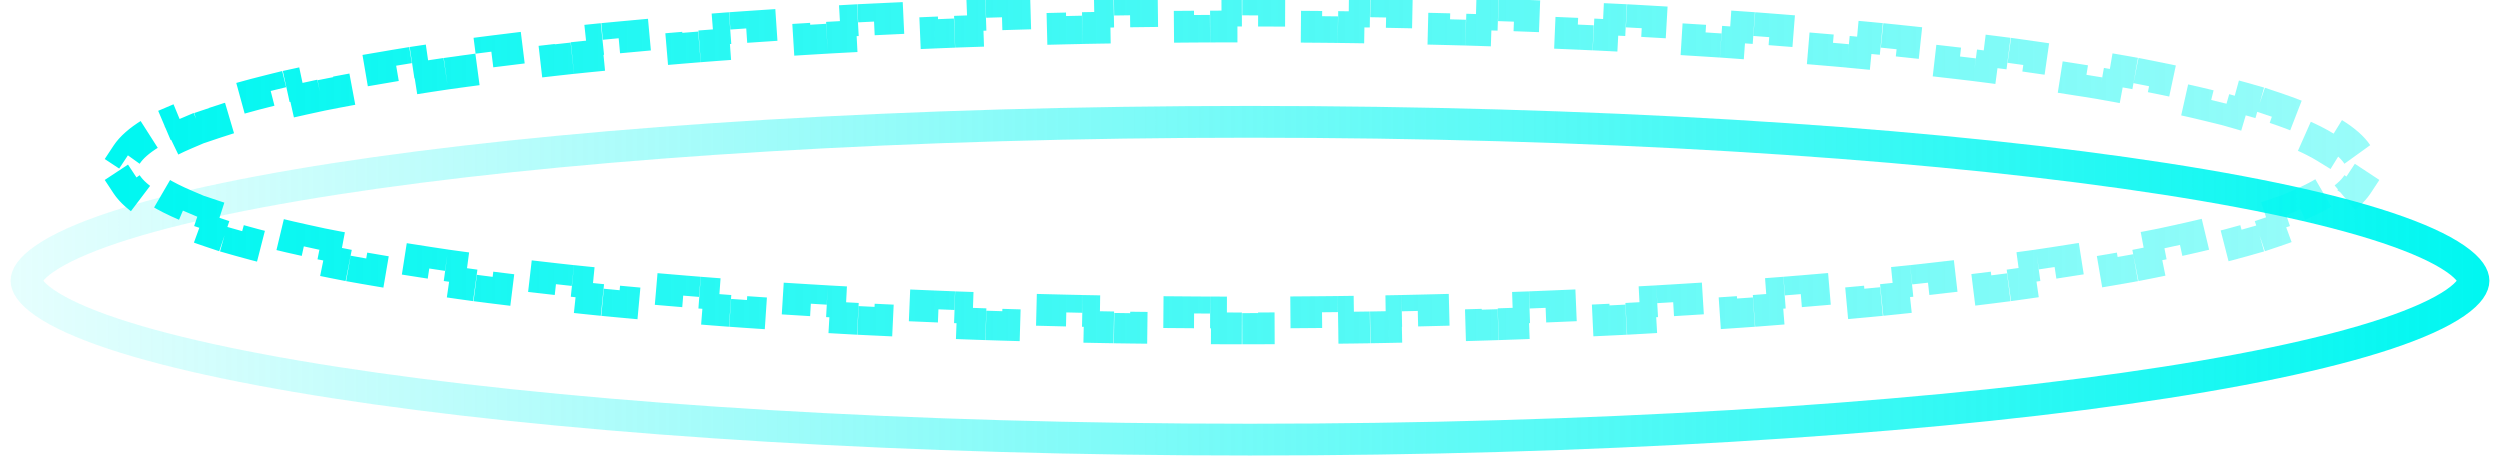 <svg width="118" height="22" viewBox="0 0 118 22" fill="none" xmlns="http://www.w3.org/2000/svg">
<path d="M116.75 13.25C116.75 13.436 116.61 13.796 115.886 14.295C115.191 14.774 114.119 15.265 112.666 15.75C109.769 16.715 105.538 17.597 100.261 18.341C89.719 19.828 75.131 20.75 59 20.75C42.869 20.75 28.281 19.828 17.739 18.341C12.462 17.597 8.231 16.715 5.334 15.75C3.881 15.265 2.809 14.774 2.114 14.295C1.39 13.796 1.25 13.436 1.25 13.25C1.25 13.064 1.39 12.704 2.114 12.205C2.809 11.726 3.881 11.235 5.334 10.75C8.231 9.784 12.462 8.903 17.739 8.159C28.281 6.672 42.869 5.75 59 5.75C75.131 5.75 89.719 6.672 100.261 8.159C105.538 8.903 109.769 9.784 112.666 10.75C114.119 11.235 115.191 11.726 115.886 12.205C116.61 12.704 116.75 13.064 116.75 13.25Z" stroke="url(#paint0_linear_1_552)" stroke-width="1.5"/>
<path d="M110.148 6.307C110.67 6.629 111.047 6.958 111.268 7.293L110.642 7.706C110.731 7.84 110.75 7.935 110.75 8C110.75 8.065 110.731 8.16 110.642 8.294L111.268 8.707C111.047 9.042 110.67 9.371 110.148 9.693L109.755 9.054C109.419 9.26 109.003 9.471 108.506 9.683L108.8 10.373C108.372 10.555 107.897 10.734 107.375 10.909L107.136 10.198C106.704 10.344 106.237 10.488 105.736 10.63L105.94 11.351C105.48 11.482 104.993 11.61 104.481 11.737L104.302 11.008C103.838 11.122 103.354 11.235 102.848 11.345L103.008 12.078C102.532 12.182 102.039 12.284 101.528 12.385L101.383 11.649C100.908 11.742 100.417 11.834 99.911 11.924L100.043 12.663C99.559 12.749 99.063 12.834 98.554 12.917L98.433 12.177C97.95 12.255 97.455 12.333 96.949 12.409L97.06 13.15C96.571 13.224 96.072 13.296 95.562 13.367L95.459 12.624C94.97 12.691 94.472 12.758 93.964 12.823L94.059 13.567C93.569 13.63 93.07 13.691 92.562 13.752L92.474 13.007C91.985 13.065 91.487 13.122 90.983 13.178L91.065 13.923C90.571 13.977 90.07 14.031 89.562 14.083L89.485 13.337C88.99 13.388 88.489 13.437 87.981 13.485L88.052 14.232C87.558 14.279 87.058 14.325 86.552 14.37L86.486 13.623C85.992 13.666 85.492 13.709 84.987 13.75L85.048 14.498C84.55 14.539 84.046 14.578 83.537 14.617L83.481 13.869C82.985 13.907 82.485 13.943 81.98 13.979L82.032 14.727C81.535 14.762 81.033 14.796 80.527 14.828L80.478 14.08C79.979 14.112 79.476 14.143 78.969 14.173L79.013 14.922C78.516 14.952 78.014 14.98 77.509 15.008L77.468 14.259C76.97 14.286 76.468 14.312 75.963 14.337L76 15.086C75.499 15.11 74.994 15.134 74.486 15.157L74.453 14.408C73.955 14.43 73.455 14.451 72.951 14.471L72.981 15.22C72.48 15.24 71.975 15.259 71.468 15.277L71.442 14.528C70.943 14.545 70.441 14.562 69.936 14.578L69.96 15.327C69.459 15.343 68.956 15.357 68.45 15.371L68.43 14.621C67.929 14.634 67.425 14.647 66.919 14.658L66.936 15.408C66.436 15.419 65.934 15.429 65.429 15.438L65.415 14.689C64.913 14.698 64.409 14.706 63.903 14.713L63.914 15.463C63.413 15.47 62.911 15.476 62.407 15.481L62.399 14.731C61.898 14.736 61.394 14.74 60.889 14.743L60.894 15.493C60.392 15.496 59.889 15.498 59.384 15.499L59.382 14.749C59.13 14.75 58.878 14.75 58.625 14.75C58.372 14.75 58.12 14.75 57.868 14.749L57.866 15.499C57.361 15.498 56.858 15.496 56.356 15.493L56.361 14.743C55.856 14.74 55.352 14.736 54.851 14.731L54.843 15.481C54.339 15.476 53.837 15.47 53.336 15.463L53.347 14.713C52.841 14.706 52.337 14.698 51.835 14.689L51.821 15.438C51.316 15.429 50.814 15.419 50.314 15.408L50.331 14.658C49.825 14.647 49.321 14.634 48.82 14.621L48.8 15.371C48.294 15.357 47.791 15.343 47.29 15.327L47.313 14.578C46.809 14.562 46.307 14.545 45.808 14.528L45.782 15.277C45.275 15.259 44.77 15.24 44.269 15.22L44.299 14.471C43.795 14.451 43.295 14.43 42.797 14.408L42.764 15.157C42.256 15.134 41.751 15.11 41.25 15.086L41.287 14.337C40.782 14.312 40.28 14.286 39.782 14.259L39.741 15.008C39.236 14.98 38.734 14.952 38.236 14.922L38.281 14.173C37.774 14.143 37.271 14.112 36.772 14.08L36.723 14.828C36.217 14.796 35.715 14.762 35.218 14.727L35.27 13.979C34.765 13.943 34.265 13.907 33.769 13.869L33.713 14.617C33.204 14.578 32.7 14.539 32.202 14.498L32.263 13.75C31.758 13.709 31.258 13.666 30.764 13.623L30.698 14.37C30.192 14.325 29.692 14.279 29.198 14.232L29.269 13.485C28.761 13.437 28.259 13.388 27.765 13.337L27.688 14.083C27.18 14.031 26.679 13.977 26.185 13.923L26.267 13.178C25.762 13.122 25.265 13.065 24.776 13.007L24.688 13.752C24.18 13.691 23.681 13.63 23.191 13.567L23.286 12.823C22.778 12.758 22.28 12.691 21.791 12.624L21.688 13.367C21.178 13.296 20.679 13.224 20.19 13.15L20.301 12.409C19.795 12.333 19.3 12.255 18.817 12.177L18.696 12.917C18.187 12.834 17.691 12.749 17.207 12.663L17.339 11.924C16.833 11.834 16.342 11.742 15.867 11.649L15.722 12.385C15.211 12.284 14.718 12.182 14.242 12.078L14.402 11.345C13.896 11.235 13.412 11.122 12.948 11.008L12.769 11.737C12.257 11.61 11.77 11.482 11.31 11.351L11.514 10.63C11.014 10.488 10.546 10.344 10.114 10.198L9.875 10.909C9.353 10.734 8.878 10.555 8.45 10.373L8.744 9.683C8.247 9.471 7.831 9.26 7.495 9.054L7.102 9.693C6.58 9.371 6.203 9.042 5.982 8.707L6.608 8.294C6.519 8.16 6.5 8.065 6.5 8C6.5 7.935 6.519 7.84 6.608 7.706L5.982 7.293C6.203 6.958 6.58 6.629 7.102 6.307L7.495 6.946C7.831 6.74 8.247 6.529 8.744 6.317L8.45 5.627C8.878 5.445 9.353 5.266 9.875 5.091L10.114 5.802C10.546 5.656 11.014 5.512 11.514 5.37L11.31 4.649C11.77 4.518 12.257 4.39 12.769 4.263L12.948 4.992C13.412 4.878 13.896 4.765 14.402 4.655L14.242 3.922C14.718 3.818 15.211 3.716 15.722 3.615L15.867 4.351C16.342 4.258 16.833 4.166 17.339 4.076L17.207 3.337C17.691 3.251 18.187 3.166 18.696 3.083L18.817 3.823C19.3 3.745 19.795 3.667 20.301 3.591L20.19 2.849C20.679 2.776 21.178 2.704 21.688 2.633L21.791 3.376C22.28 3.309 22.778 3.242 23.286 3.177L23.191 2.433C23.681 2.37 24.18 2.309 24.688 2.248L24.776 2.993C25.265 2.935 25.762 2.878 26.267 2.822L26.185 2.077C26.679 2.022 27.18 1.969 27.688 1.917L27.765 2.663C28.259 2.612 28.761 2.563 29.269 2.515L29.198 1.768C29.692 1.721 30.192 1.675 30.698 1.63L30.764 2.377C31.258 2.334 31.758 2.291 32.263 2.25L32.202 1.502C32.7 1.461 33.204 1.422 33.713 1.383L33.769 2.131C34.265 2.093 34.765 2.057 35.27 2.021L35.218 1.273C35.715 1.238 36.217 1.204 36.723 1.172L36.772 1.92C37.271 1.888 37.774 1.857 38.281 1.827L38.236 1.078C38.734 1.048 39.236 1.02 39.741 0.992L39.782 1.741C40.28 1.714 40.782 1.688 41.287 1.663L41.25 0.914C41.751 0.89 42.256 0.866 42.764 0.843L42.797 1.593C43.295 1.57 43.795 1.549 44.299 1.529L44.269 0.78C44.77 0.76 45.275 0.741 45.782 0.723L45.808 1.472C46.307 1.455 46.809 1.438 47.313 1.422L47.29 0.673C47.791 0.657 48.294 0.643 48.8 0.629L48.82 1.379C49.321 1.366 49.825 1.353 50.331 1.342L50.314 0.592C50.814 0.581 51.316 0.571 51.821 0.562L51.835 1.311C52.337 1.302 52.841 1.294 53.347 1.287L53.336 0.537C53.837 0.53 54.339 0.524 54.843 0.519L54.851 1.269C55.352 1.264 55.856 1.26 56.361 1.257L56.356 0.507C56.858 0.504 57.361 0.502 57.866 0.501L57.868 1.251C58.12 1.25 58.372 1.25 58.625 1.25C58.878 1.25 59.13 1.25 59.382 1.251L59.384 0.501C59.889 0.502 60.392 0.504 60.894 0.507L60.889 1.257C61.394 1.26 61.898 1.264 62.399 1.269L62.407 0.519C62.911 0.524 63.413 0.53 63.914 0.537L63.903 1.287C64.409 1.294 64.913 1.302 65.415 1.311L65.429 0.562C65.934 0.571 66.436 0.581 66.936 0.592L66.919 1.342C67.425 1.353 67.929 1.366 68.43 1.379L68.45 0.629C68.956 0.643 69.459 0.657 69.96 0.673L69.936 1.422C70.441 1.438 70.943 1.455 71.442 1.472L71.468 0.723C71.975 0.741 72.48 0.76 72.981 0.78L72.951 1.529C73.455 1.549 73.955 1.57 74.453 1.593L74.486 0.843C74.994 0.866 75.499 0.89 76 0.914L75.963 1.663C76.468 1.688 76.97 1.714 77.468 1.741L77.509 0.992C78.014 1.02 78.516 1.048 79.013 1.078L78.969 1.827C79.476 1.857 79.979 1.888 80.478 1.92L80.527 1.172C81.033 1.204 81.535 1.238 82.032 1.273L81.98 2.021C82.485 2.057 82.985 2.093 83.481 2.131L83.537 1.383C84.046 1.422 84.55 1.461 85.048 1.502L84.987 2.25C85.492 2.291 85.992 2.334 86.486 2.377L86.552 1.63C87.058 1.675 87.558 1.721 88.052 1.768L87.981 2.515C88.489 2.563 88.99 2.612 89.485 2.663L89.562 1.917C90.07 1.969 90.571 2.022 91.065 2.077L90.983 2.822C91.487 2.878 91.985 2.935 92.474 2.993L92.562 2.248C93.07 2.309 93.569 2.37 94.059 2.433L93.964 3.177C94.472 3.242 94.97 3.309 95.459 3.376L95.562 2.633C96.072 2.704 96.571 2.776 97.06 2.849L96.949 3.591C97.455 3.667 97.95 3.745 98.433 3.823L98.554 3.083C99.063 3.166 99.559 3.251 100.043 3.337L99.911 4.076C100.417 4.166 100.908 4.258 101.383 4.351L101.528 3.615C102.039 3.716 102.532 3.818 103.008 3.922L102.848 4.655C103.354 4.765 103.838 4.878 104.302 4.992L104.481 4.263C104.993 4.39 105.48 4.518 105.94 4.649L105.736 5.37C106.237 5.512 106.704 5.656 107.136 5.802L107.375 5.091C107.897 5.266 108.372 5.445 108.8 5.627L108.506 6.317C109.003 6.529 109.419 6.74 109.755 6.946L110.148 6.307Z" stroke="url(#paint1_linear_1_552)" stroke-width="1.5" stroke-dasharray="1.5 1.5"/>
<defs>
<linearGradient id="paint0_linear_1_552" x1="117.5" y1="13.25" x2="0.5" y2="13.25" gradientUnits="userSpaceOnUse">
<stop stop-color="#00F7F1"/>
<stop offset="1" stop-color="#00F7F1" stop-opacity="0.1"/>
</linearGradient>
<linearGradient id="paint1_linear_1_552" x1="111.5" y1="8" x2="5.75" y2="8" gradientUnits="userSpaceOnUse">
<stop stop-color="#00F7F1" stop-opacity="0.4"/>
<stop offset="1" stop-color="#00F7F1"/>
</linearGradient>
</defs>
</svg>

